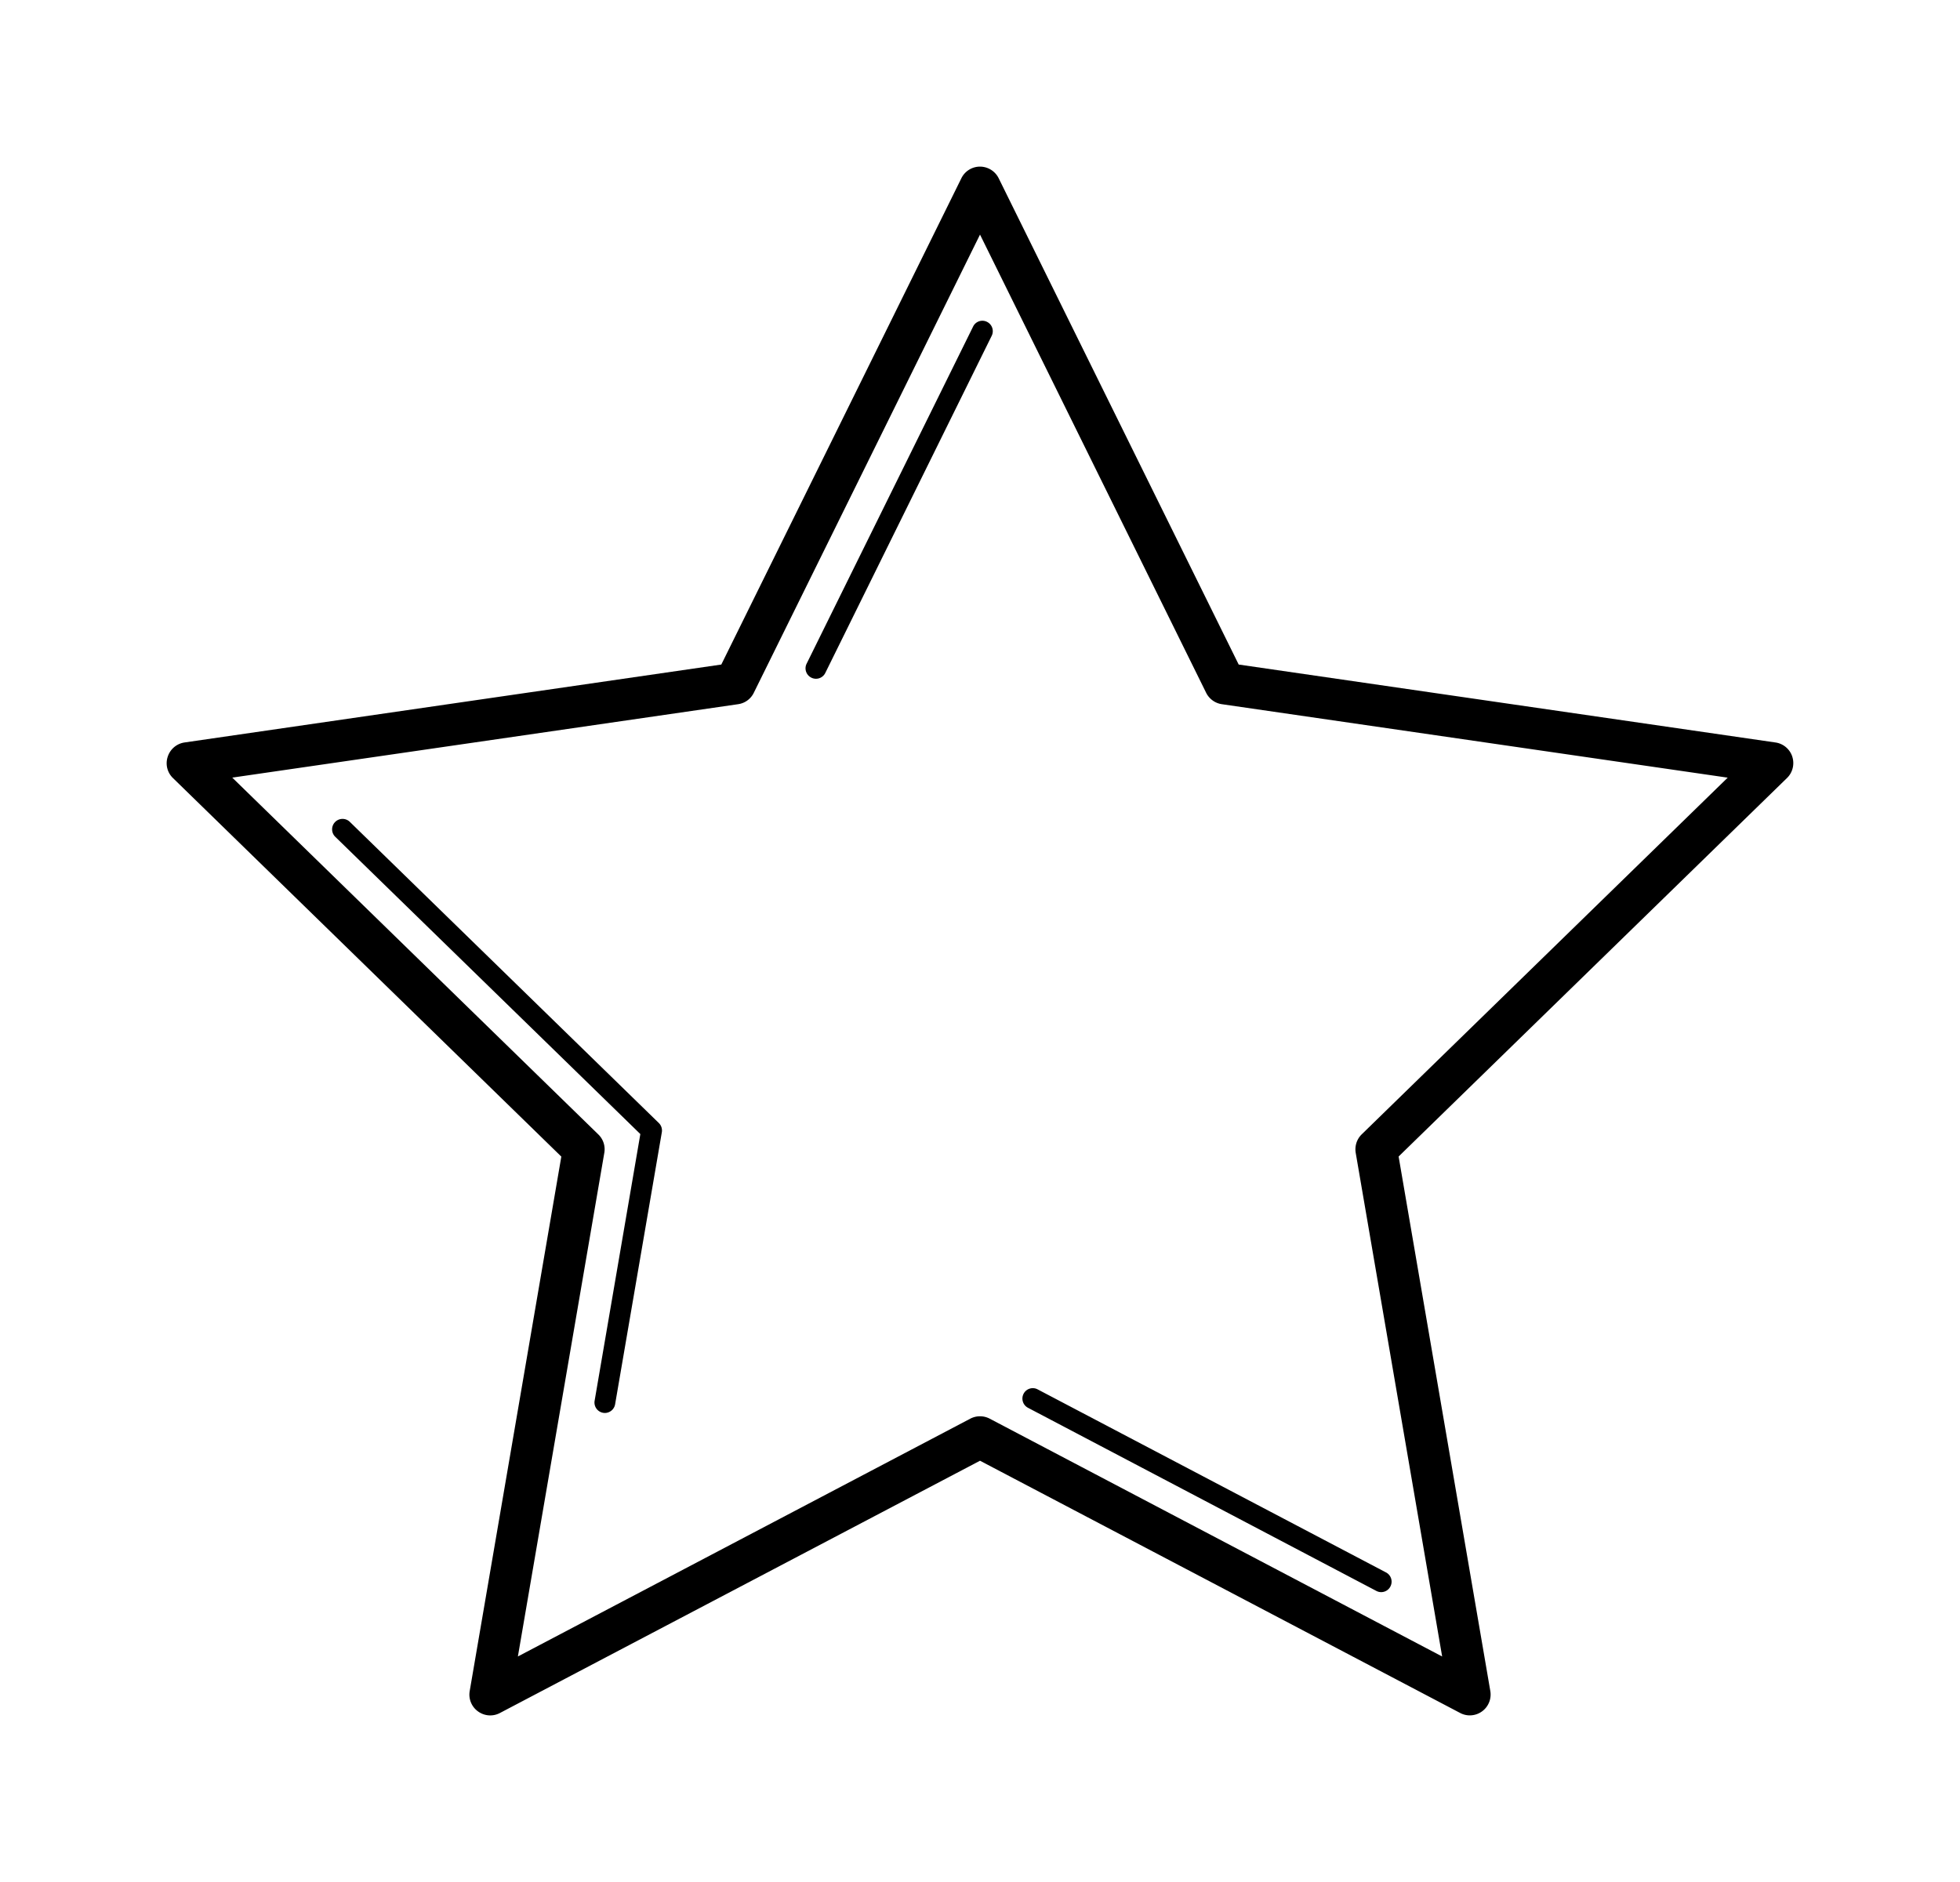 <?xml version="1.0"?>

<svg width="94.085" xmlns="http://www.w3.org/2000/svg" viewBox="0 0 94.085 90.361" height="90.361">
 <path d="m86.035 36.328a1.001 1.001 0 0 0 -0.808 -0.68l-25.767-3.742-11.52-23.346a1.003 1.003 0 0 0 -0.897 -0.56 0.995 0.995 0 0 0 -0.895 0.559l-11.523 23.347-25.77 3.742a1 1 0 0 0 -0.804 0.684 0.988 0.988 0 0 0 0.25 1.023l18.644 18.176-4.398 25.66a0.992 0.992 0 0 0 0.398 0.977 0.993 0.993 0 0 0 1.051 0.078l23.047-12.113 23.047 12.11a0.978 0.978 0 0 0 0.465 0.116 1 1 0 0 0 0.984 -1.168l-4.402-25.664 18.643-18.172c0.274-0.265 0.371-0.664 0.254-1.027zm-20.672 18.137c-0.234 0.23-0.34 0.562-0.285 0.887l4.149 24.18-21.72-11.419a1.003 1.003 0 0 0 -0.929 0l-21.718 11.418 4.149-24.183a0.99 0.99 0 0 0 -0.29 -0.883l-17.57-17.13 24.281-3.525a0.99 0.99 0 0 0 0.754 -0.547l10.859-22 10.855 22c0.149 0.297 0.43 0.5 0.754 0.547l24.282 3.527z"></path>
 <path d="m49.137 66.914a0.5 0.5 0 0 0 0.207 0.676l16.722 8.793a0.497 0.497 0 0 0 0.676 -0.21 0.5 0.5 0 0 0 -0.21 -0.677l-16.723-8.789a0.496 0.496 0 0 0 -0.672 0.207zm-1.758-51.461a0.494 0.494 0 0 0 -0.668 0.227l-7.992 16.187a0.5 0.5 0 0 0 0.226 0.668 0.497 0.497 0 0 0 0.672 -0.227l7.988-16.187a0.5 0.5 0 0 0 -0.226 -0.668zm-30.586 24.007a0.5 0.5 0 1 0 -0.7 0.716l14.645 14.273-2.195 12.805a0.502 0.502 0 0 0 0.492 0.586 0.502 0.502 0 0 0 0.492 -0.418l2.243-13.063a0.502 0.502 0 0 0 -0.145 -0.441z"></path>
</svg>
